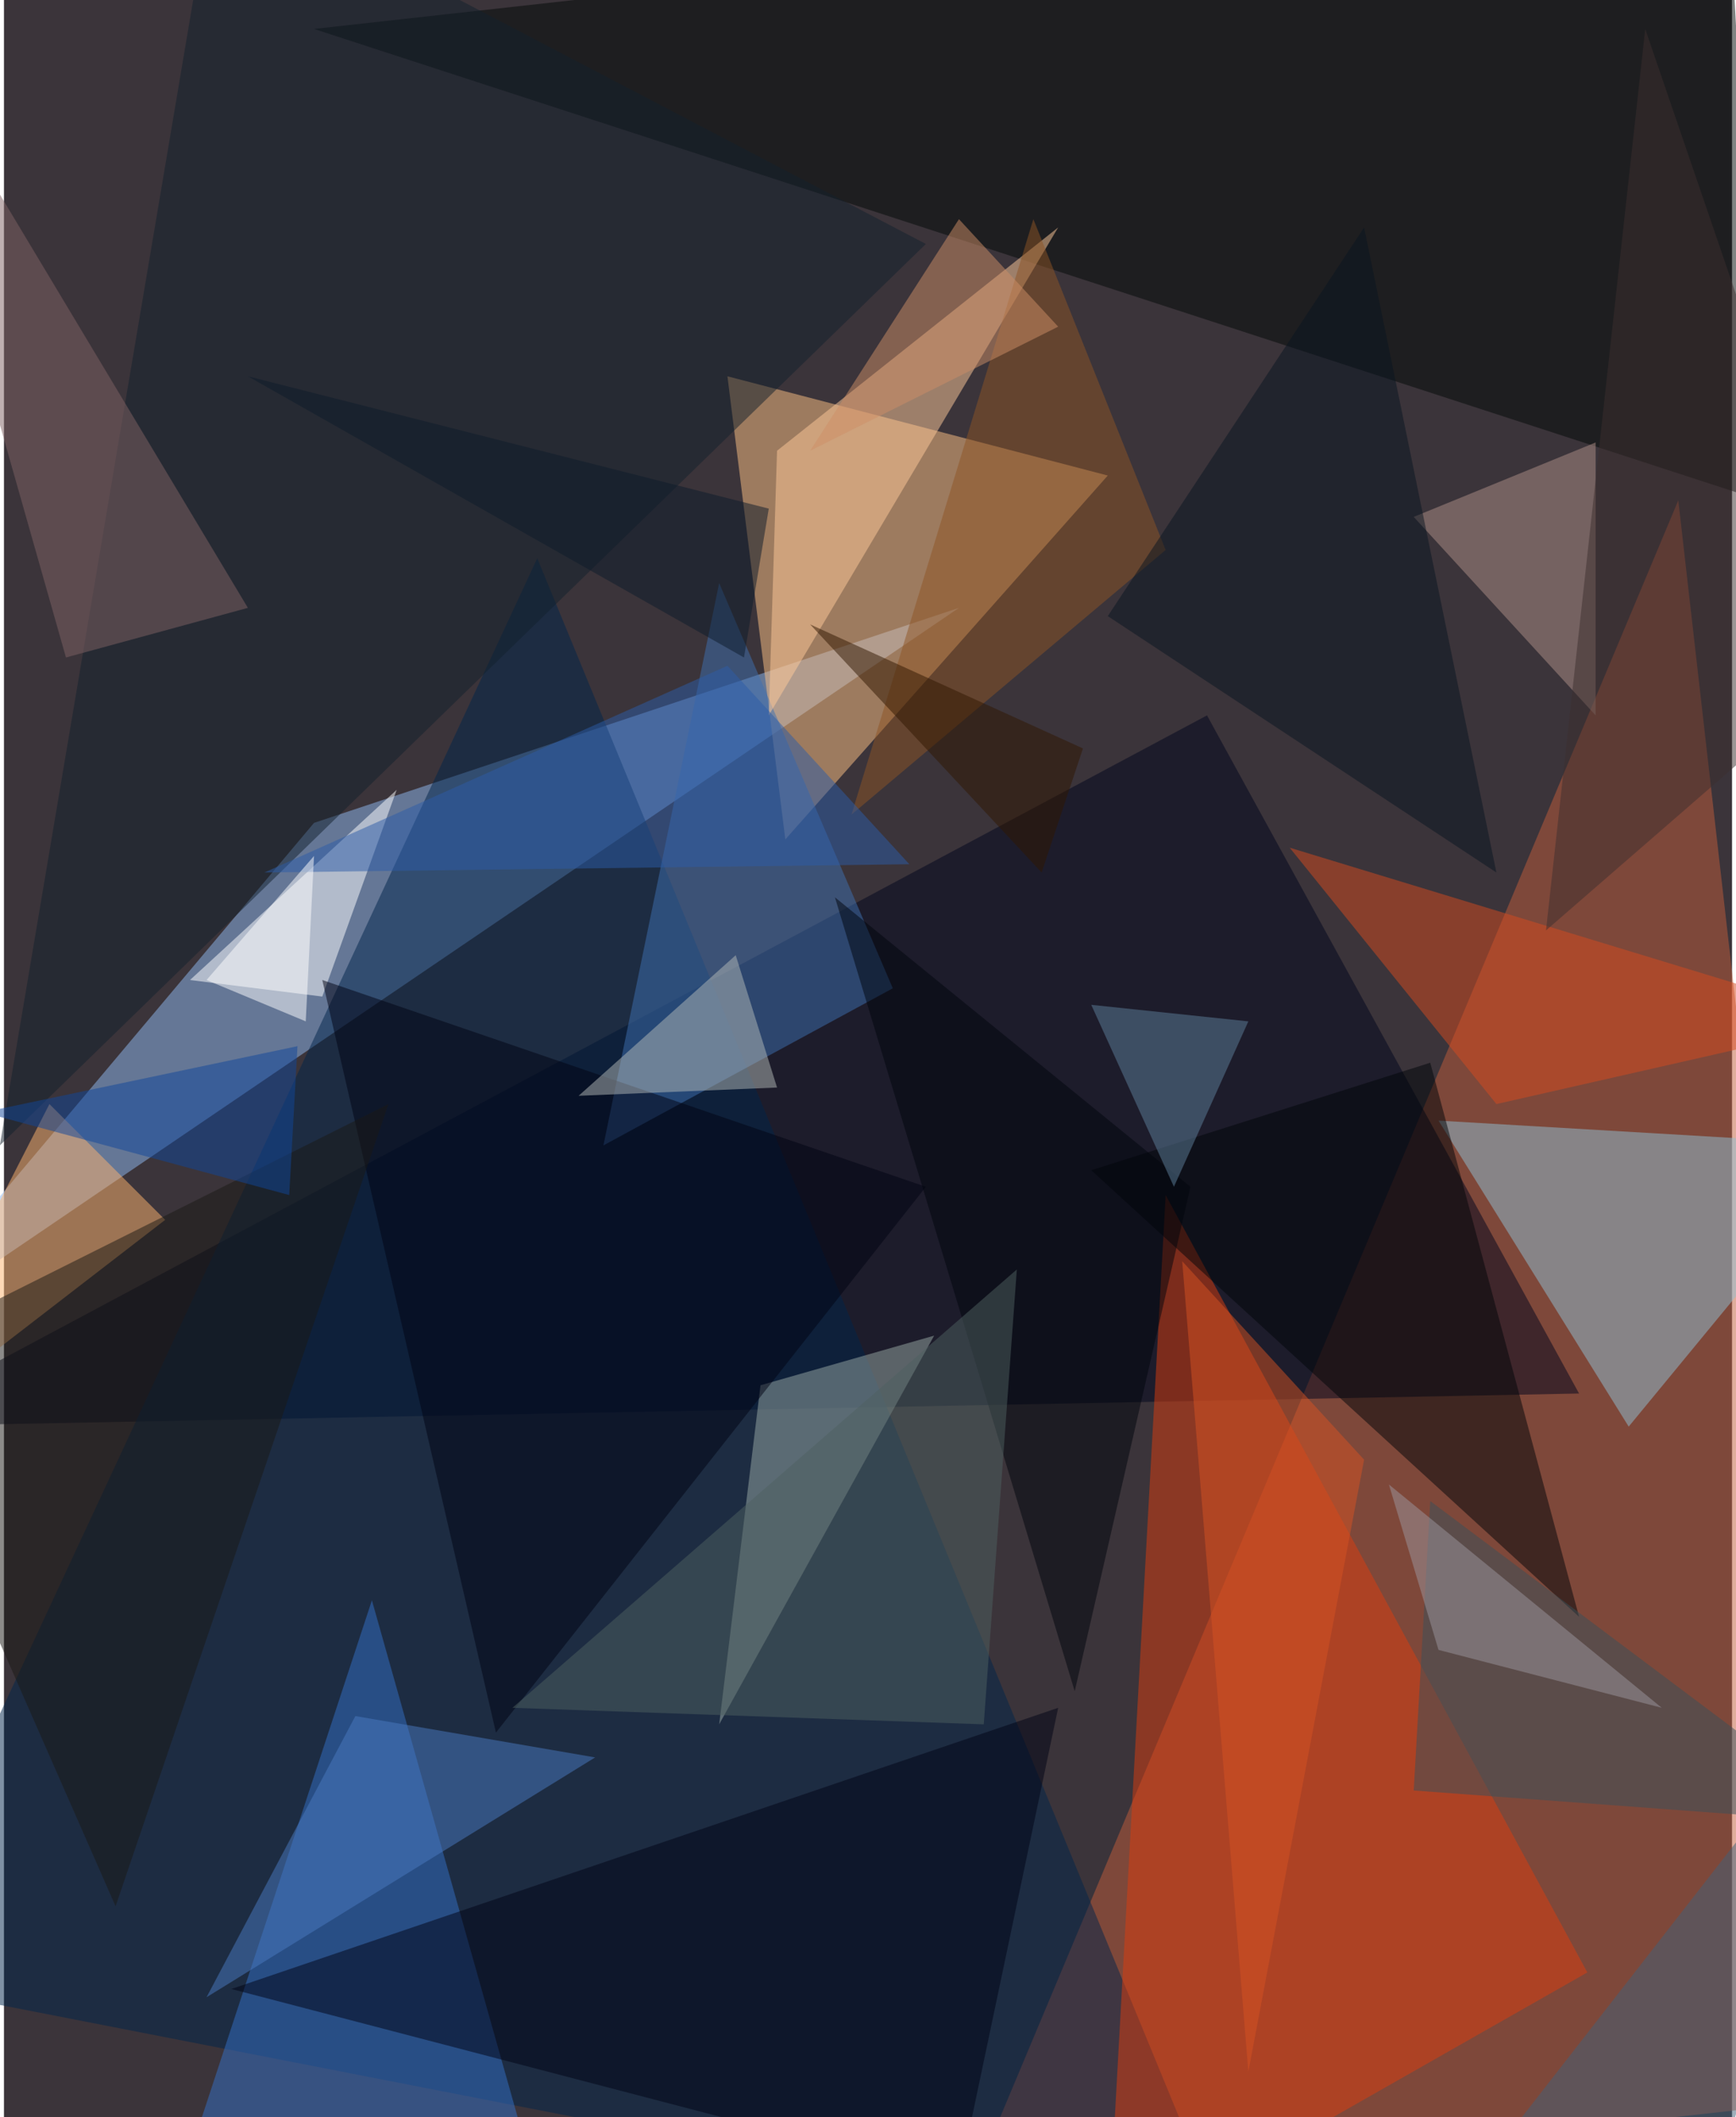 <svg xmlns="http://www.w3.org/2000/svg" width="228" height="278" viewBox="0 0 836 1024"><path fill="#3b343a" d="M0 0h836v1024H0z"/><g fill-opacity=".502"><path fill="#c25c3a" d="M810 242l-344 820 432-48z"/><path fill="#90b9f2" d="M-62 650l212-252 312-104z"/><path fill="#ffc284" d="M534 230L378 406l-28-224z"/><path fill="#00041d" d="M762 674l-824 16 644-344z"/><path fill="#00244a" d="M-62 958l656 128-336-816z"/><path fill="#db3d0e" d="M534 1086l232-132-204-376z"/><path fill="#020806" d="M150 14l700 228-16-304z"/><path fill="#8fbfd4" d="M898 554L786 690l-92-148z"/><path fill="#3570c8" d="M78 1078l100-304 88 312z"/><path fill="#3e71b1" d="M346 282l-56 272 140-76z"/><path fill="#ffc999" d="M374 218l136-108-140 236z"/><path fill="#fff" d="M190 382L90 474l64 8z"/><path fill="#99aaa6" d="M346 834l20-164 84-24z"/><path fill="#ffb46f" d="M78 590l-56-56-84 164z"/><path fill="#000315" d="M110 962l400-136-48 228z"/><path fill="#13212d" d="M102-62L-2 554l448-436z"/><path fill="#000409" d="M762 782L526 566l164-52z"/><path fill="#b08f88" d="M770 214l-88 36 88 96z"/><path fill="#000312" d="M446 574L238 838l-84-364z"/><path fill="#d54a1e" d="M622 410l100 124 176-40z"/><path fill="#b4bab7" d="M354 462l-76 68 96-4z"/><path fill="#00050d" d="M574 574l-56 244-116-384z"/><path fill="#4e6060" d="M246 826l228 8 16-220z"/><path fill="#7f6364" d="M30 318L-62-6l180 300z"/><path fill="#8e5524" d="M562 266l-64-160-88 288z"/><path fill="#5e7f9b" d="M566 574l36-80-76-8z"/><path fill="#2d5da7" d="M350 322L126 422l312-4z"/><path fill="#4a7bc2" d="M170 830L98 966l188-116z"/><path fill="#39505b" d="M690 726l208 156-216-16z"/><path fill="#081521" d="M722 422L534 298l124-188z"/><path fill="#d55323" d="M658 706l-56 296-32-392z"/><path fill="#1a1815" d="M-62 658L54 922l132-388z"/><path fill="#114799" d="M138 578l-148-40 152-32z"/><path fill="#fff" d="M146 494l-48-20 52-60z"/><path fill="#9b959e" d="M670 718l132 108-108-28z"/><path fill="#3d2e2f" d="M794 14l104 304-152 132z"/><path fill="#ce8e67" d="M462 106l48 52-120 60z"/><path fill="#0d1a2a" d="M358 318l12-72-252-64z"/><path fill="#406178" d="M830 1050l-144 36 212-272z"/><path fill="#301600" d="M390 302l132 60-20 60z"/></g></svg>